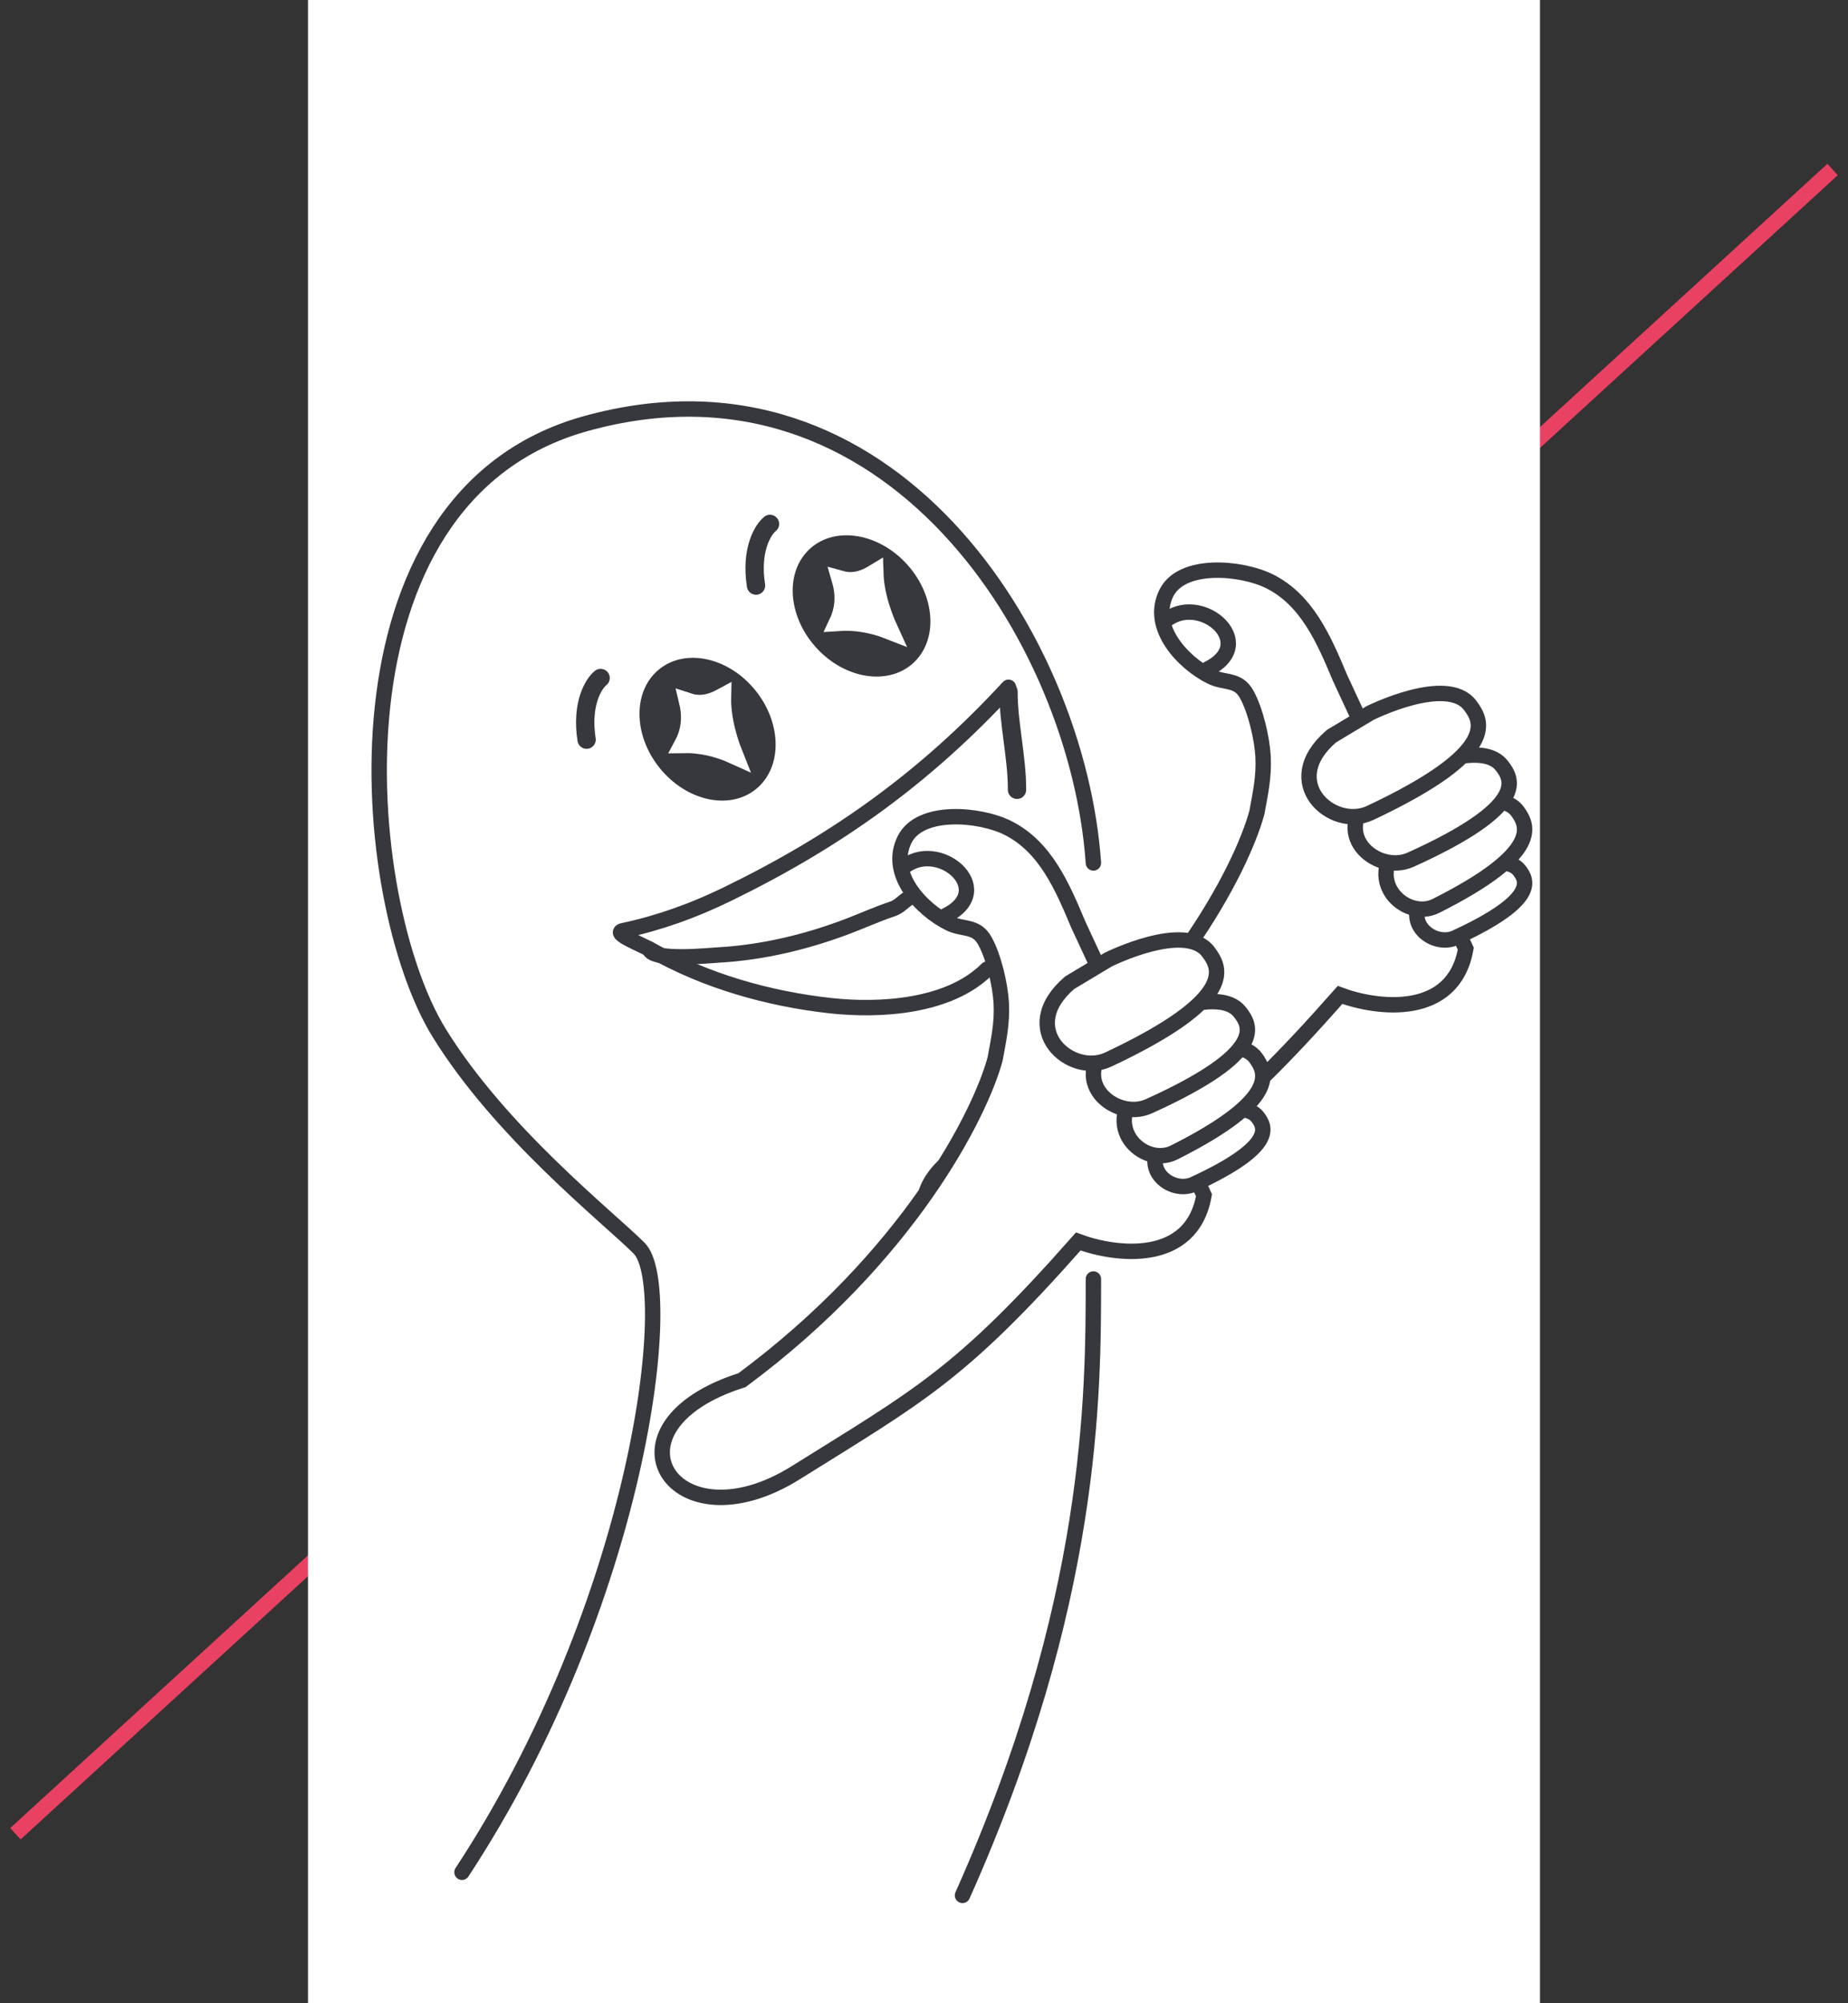 <svg width="120" height="130" viewBox="0 0 120 130" fill="none" xmlns="http://www.w3.org/2000/svg">
<rect x="0" y="0" width="120" height="130" fill="#333333" stroke="none"/>
<path d="M1 119L119 11" stroke="#E94162"/>
<rect x="20" width="80" height="130" fill="white"/>
<path d="M82.017 49.096C82.086 50.415 81.84 51.498 81.616 52.729C80.637 56.341 75.981 65.566 65.181 73.566C55.681 76.566 60.681 84.566 68.681 79.566C76.681 74.566 79.355 73.241 87.018 64.566C89.406 65.457 94.381 66.106 95.181 61.566L87.018 44L87.011 43.983C85.989 41.556 84.892 38.95 82.441 37.725C80.638 36.823 76.754 36.455 75.741 38.48C74.628 40.706 76.827 43.01 78.62 43.906C79.537 44.364 80.377 44.022 80.955 45.062C81.528 46.092 81.955 47.926 82.017 49.096Z" fill="white" stroke="#37383D" stroke-linecap="round"/>
<path d="M98.658 56.484C97.703 55.236 94.522 56.795 94.522 56.795L92.931 57.731C90.705 59.602 92.972 61.564 94.522 60.849C99.93 58.355 99.135 57.107 98.658 56.484Z" fill="white" stroke="#37383D" stroke-linecap="round"/>
<path d="M98.56 52.677C97.333 50.931 93.243 53.114 93.243 53.114L91.198 54.423C88.334 57.043 91.25 59.79 93.243 58.789C100.196 55.297 99.174 53.55 98.56 52.677Z" fill="white" stroke="#37383D" stroke-linecap="round"/>
<path d="M97.511 49.677C96.148 47.931 91.603 50.114 91.603 50.114L89.331 51.423C86.149 54.043 89.388 56.79 91.603 55.789C99.329 52.297 98.193 50.55 97.511 49.677Z" fill="white" stroke="#37383D" stroke-linecap="round"/>
<path d="M95.462 45.774C93.963 43.778 88.963 46.273 88.963 46.273L86.464 47.77C82.964 50.763 86.527 53.903 88.963 52.759C97.462 48.767 96.212 46.772 95.462 45.774Z" fill="white" stroke="#37383D" stroke-linecap="round"/>
<path d="M75.6 40.341C77.839 38.325 81.84 41.706 78.444 43.404" stroke="#37383D" stroke-linecap="round"/>
<path d="M65.017 65.096C65.086 66.415 64.84 67.498 64.616 68.729C63.637 72.341 58.981 81.566 48.181 89.566C38.681 92.566 43.681 100.566 51.681 95.566C59.681 90.566 62.355 89.241 70.018 80.566C72.406 81.457 77.381 82.106 78.181 77.566L70.018 60L70.011 59.983C68.989 57.556 67.892 54.95 65.441 53.725C63.638 52.823 59.754 52.455 58.741 54.48C57.628 56.706 59.827 59.01 61.62 59.906C62.537 60.364 63.377 60.022 63.955 61.062C64.528 62.092 64.955 63.926 65.017 65.096Z" fill="white" stroke="#37383D" stroke-linecap="round"/>
<path d="M81.658 72.484C80.703 71.236 77.522 72.796 77.522 72.796L75.931 73.731C73.705 75.602 75.972 77.564 77.522 76.849C82.93 74.355 82.135 73.107 81.658 72.484Z" fill="white" stroke="#37383D" stroke-linecap="round"/>
<path d="M81.56 68.677C80.333 66.931 76.243 69.114 76.243 69.114L74.198 70.423C71.334 73.043 74.25 75.79 76.243 74.789C83.196 71.297 82.174 69.55 81.56 68.677Z" fill="white" stroke="#37383D" stroke-linecap="round"/>
<path d="M80.511 65.677C79.148 63.931 74.603 66.114 74.603 66.114L72.331 67.423C69.149 70.043 72.388 72.79 74.603 71.789C82.329 68.297 81.193 66.55 80.511 65.677Z" fill="white" stroke="#37383D" stroke-linecap="round"/>
<path d="M78.462 61.774C76.963 59.778 71.963 62.273 71.963 62.273L69.464 63.77C65.964 66.763 69.527 69.903 71.963 68.759C80.462 64.767 79.212 62.772 78.462 61.774Z" fill="white" stroke="#37383D" stroke-linecap="round"/>
<path d="M58.599 56.341C60.839 54.325 64.84 57.706 61.444 59.404" stroke="#37383D" stroke-linecap="round"/>
<path d="M71 56C70 41.5 57.77 21.983 38 27.5C20.8 32.3 23.267 58.496 28.5 67C32.5 73.5 39.5 79 41.5 81C44 83.5 41.5 104 30 121.5M71 83C71 90.5 71 104 62.5 123" stroke="#37383D" stroke-linecap="round"/>
<ellipse cx="55.945" cy="39.322" rx="4" ry="5" transform="rotate(-41.747 55.945 39.322)" fill="#37383D"/>
<path d="M54.698 38.005C54.672 37.879 54.641 37.755 54.606 37.634C54.743 37.672 54.884 37.698 55.03 37.711C55.613 37.761 56.177 37.585 56.776 37.219C56.781 37.388 56.793 37.558 56.811 37.727C56.89 38.446 57.084 39.195 57.334 39.897C57.457 40.241 57.595 40.577 57.742 40.896C56.636 40.46 55.485 40.282 54.443 40.354C54.815 39.56 54.849 38.745 54.698 38.005Z" fill="white" stroke="white" stroke-width="1.19" stroke-linecap="round"/>
<ellipse cx="45.945" cy="47.322" rx="4" ry="5" transform="rotate(-38.815 45.945 47.322)" fill="#37383D"/>
<path d="M44.767 45.943C44.747 45.815 44.723 45.69 44.694 45.568C44.829 45.612 44.969 45.646 45.114 45.666C45.693 45.746 46.266 45.599 46.882 45.265C46.878 45.434 46.882 45.604 46.892 45.773C46.934 46.496 47.089 47.254 47.303 47.968C47.408 48.317 47.528 48.66 47.659 48.986C46.577 48.494 45.437 48.257 44.392 48.276C44.804 47.502 44.88 46.69 44.767 45.943Z" fill="white" stroke="white" stroke-width="1.19" stroke-linecap="round"/>
<path d="M39 44C38.545 44.364 37.727 45.673 38.091 48" stroke="#37383D" stroke-width="1.19" stroke-linecap="round"/>
<path d="M50 34C49.545 34.364 48.727 35.673 49.091 38" stroke="#37383D" stroke-width="1.19" stroke-linecap="round"/>
<path d="M65.486 44.602C60.098 50.439 54.358 54.558 47.228 58.026C45.03 59.096 42.84 59.886 40.455 60.397C39.726 60.553 41.655 61.289 42.302 61.659C45.809 63.663 49.921 64.821 53.91 65.261C57.177 65.622 61.648 65.342 64.1 62.891" stroke="#37383D" stroke-linecap="round"/>
<path d="M65.486 44.88C65.486 46.98 66.04 49.097 66.04 51.253" stroke="#37383D" stroke-width="1.19" stroke-linecap="round"/>
<path d="M42.157 61.588C42.358 62.394 46.07 62.005 46.685 61.971C49.52 61.813 52.381 61.123 55.019 60.123C56.004 59.749 56.96 59.315 57.95 58.985C58.446 58.82 58.664 58.453 59.088 58.241" stroke="#37383D" stroke-linecap="round"/>
</svg>
